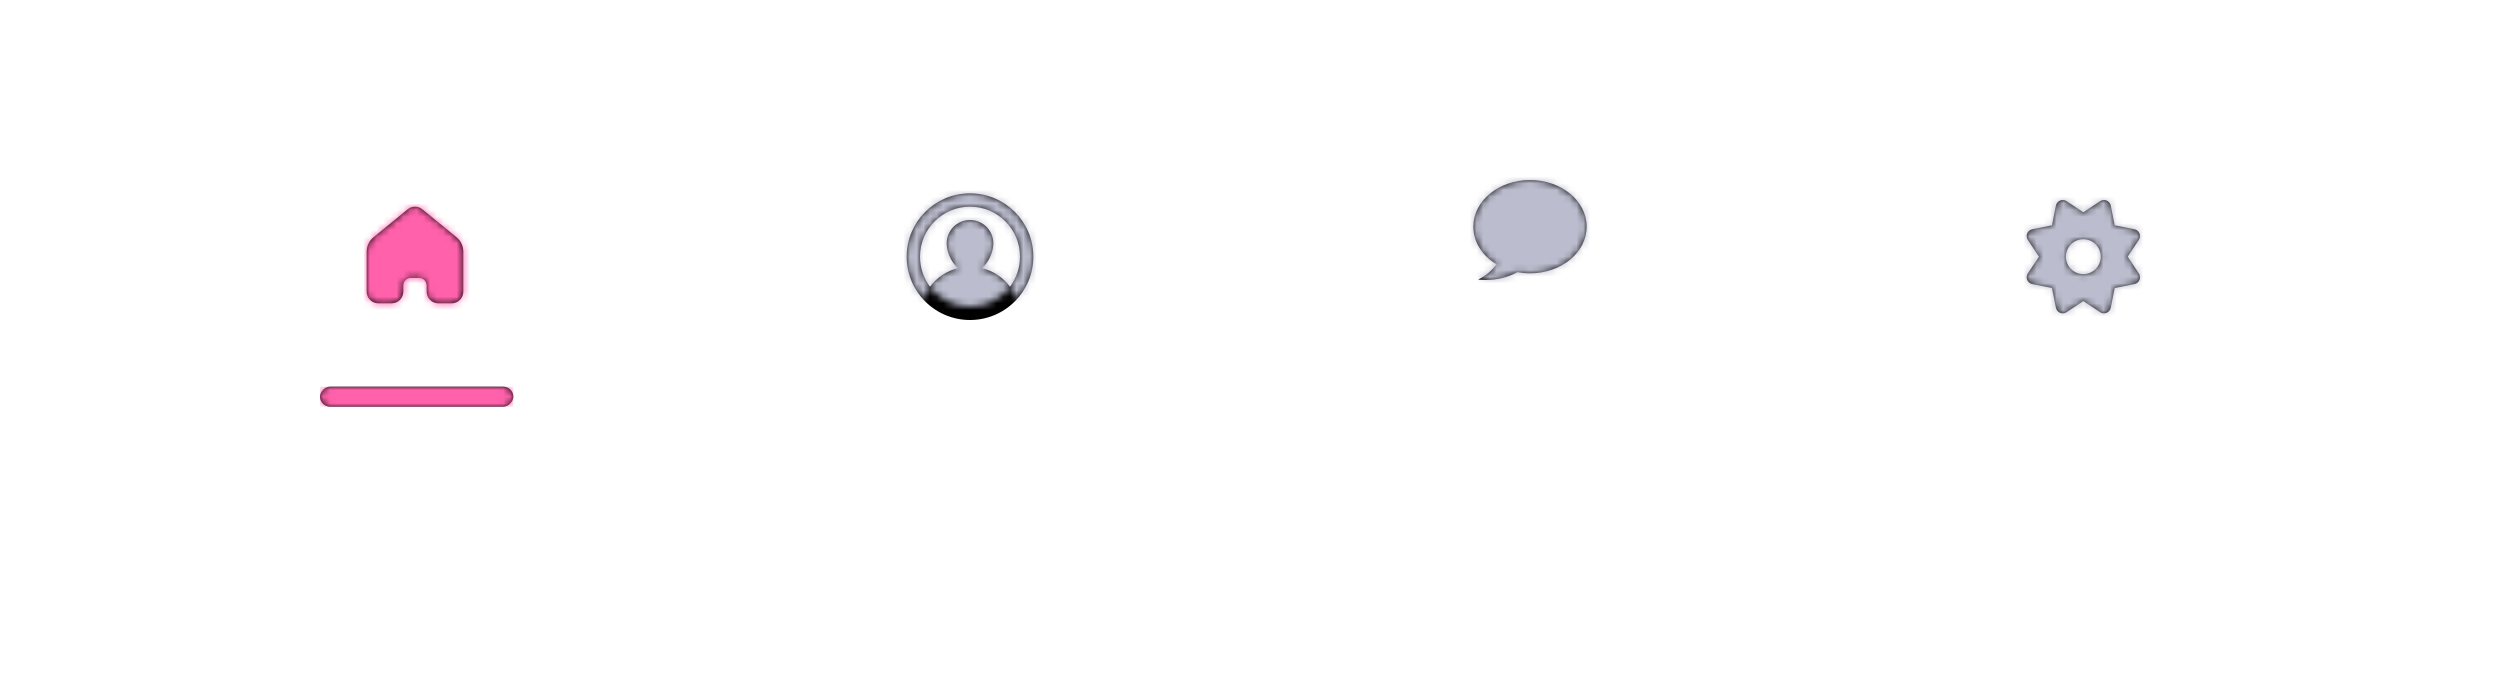 <?xml version="1.0" encoding="UTF-8"?>
<svg width="375px" height="104px" viewBox="0 0 375 104" version="1.1" xmlns="http://www.w3.org/2000/svg" xmlns:xlink="http://www.w3.org/1999/xlink">
    <!-- Generator: Sketch 49.3 (51167) - http://www.bohemiancoding.com/sketch -->
    <title>footer</title>
    <desc>Created with Sketch.</desc>
    <defs>
        <path d="M6,0 L369,0 C372.314,-6.08718376e-16 375,2.686 375,6 L375,96 L0,96 L0,6 C-4.05812251e-16,2.686 2.686,6.08718376e-16 6,0 Z" id="path-1"></path>
        <filter x="-9.3%" y="-26.0%" width="118.7%" height="172.9%" filterUnits="objectBoundingBox" id="filter-2">
            <feOffset dx="0" dy="10" in="SourceAlpha" result="shadowOffsetOuter1"></feOffset>
            <feGaussianBlur stdDeviation="10" in="shadowOffsetOuter1" result="shadowBlurOuter1"></feGaussianBlur>
            <feColorMatrix values="0 0 0 0 0   0 0 0 0 0   0 0 0 0 0  0 0 0 0.15 0" type="matrix" in="shadowBlurOuter1"></feColorMatrix>
        </filter>
        <path d="M9.5,17 C11.954,17 14.132,15.822 15.501,14 C15.693,14.256 15.87,14.525 16.029,14.806 C16.224,15.15 16.393,15.512 16.532,15.887 C14.795,17.799 12.287,19 9.5,19 C6.713,19 4.205,17.799 2.468,15.887 C2.596,15.541 2.75,15.206 2.926,14.886 C3.097,14.577 3.289,14.281 3.499,14 C4.868,15.822 7.046,17 9.5,17 Z M9.5,19 C4.253,19 0,14.747 0,9.5 C0,4.253 4.253,0 9.5,0 C14.747,0 19,4.253 19,9.5 C19,14.747 14.747,19 9.5,19 Z M7.686,11.221 C6.675,10.311 6,8.769 6,7.5 C6,5.567 7.567,4 9.5,4 C11.433,4 13,5.567 13,7.5 C13,8.769 12.325,10.311 11.314,11.221 C13.012,11.643 14.481,12.643 15.501,14 C16.442,12.747 17,11.188 17,9.5 C17,5.358 13.642,2 9.5,2 C5.358,2 2,5.358 2,9.5 C2,11.188 2.558,12.747 3.499,14 C4.519,12.643 5.988,11.643 7.686,11.221 Z" id="path-3"></path>
        <path d="M8.5,15.155 L5.993,16.824 C5.512,17.145 4.862,17.014 4.541,16.533 C4.466,16.42 4.413,16.292 4.386,16.159 L3.794,13.206 L0.841,12.614 C0.274,12.5 -0.093,11.948 0.021,11.381 C0.047,11.247 0.1,11.12 0.176,11.007 L1.845,8.5 L0.176,5.993 C-0.145,5.512 -0.014,4.862 0.467,4.541 C0.58,4.466 0.708,4.413 0.841,4.386 L3.794,3.794 L4.386,0.841 C4.5,0.274 5.052,-0.093 5.619,0.021 C5.753,0.047 5.88,0.1 5.993,0.176 L8.5,1.845 L11.007,0.176 C11.488,-0.145 12.138,-0.014 12.459,0.467 C12.534,0.58 12.587,0.708 12.614,0.841 L13.206,3.794 L16.159,4.386 C16.726,4.5 17.093,5.052 16.979,5.619 C16.953,5.753 16.9,5.88 16.824,5.993 L15.155,8.5 L16.824,11.007 C17.145,11.488 17.014,12.138 16.533,12.459 C16.42,12.534 16.292,12.587 16.159,12.614 L13.206,13.206 L12.614,16.159 C12.5,16.726 11.948,17.093 11.381,16.979 C11.247,16.953 11.12,16.9 11.007,16.824 L8.5,15.155 Z M8.5,11.118 C9.946,11.118 11.118,9.946 11.118,8.5 C11.118,7.054 9.946,5.882 8.5,5.882 C7.054,5.882 5.882,7.054 5.882,8.5 C5.882,9.946 7.054,11.118 8.5,11.118 Z" id="path-5"></path>
        <path d="M6.152,0.393 C6.793,-0.131 7.707,-0.131 8.348,0.393 L13.472,4.582 C14.123,5.114 14.5,5.918 14.5,6.765 L14.5,12.725 C14.5,13.701 13.721,14.5 12.75,14.5 L10.75,14.5 C9.779,14.5 9,13.701 9,12.725 L9,11.844 C9,11.201 8.499,10.688 7.89,10.688 L6.61,10.688 C6.001,10.688 5.5,11.201 5.5,11.844 L5.5,12.725 C5.5,13.701 4.721,14.5 3.75,14.5 L1.75,14.5 C0.779,14.5 0,13.701 0,12.725 L0,6.765 C0,5.918 0.377,5.114 1.028,4.582 L6.152,0.393 Z" id="path-7"></path>
        <rect id="path-9" x="0" y="0" width="29" height="3" rx="1.5"></rect>
        <path d="M0.73,14.936 C1.109,14.978 1.496,15 1.889,15 C3.633,15 5.255,14.567 6.604,13.825 C7.214,13.94 7.848,14 8.5,14 C13.194,14 17,10.866 17,7 C17,3.134 13.194,0 8.5,0 C3.806,0 0,3.134 0,7 C0,9.319 1.369,11.374 3.478,12.648 C2.79,13.575 1.847,14.359 0.73,14.936 Z" id="path-11"></path>
    </defs>
    <g id="high-fidelity" stroke="none" stroke-width="1" fill="none" fill-rule="evenodd">
        <g id="home-feed" transform="translate(0, -1028)">
            <g id="Group-7" transform="translate(0, 33)">
                <g id="footer" transform="translate(0, 1005)">
                    <g id="Navbar/3-icons">
                        <g id="Group-5">
                            <g id="Rectangle">
                                <use fill="black" fill-opacity="1" filter="url(#filter-2)" xlink:href="#path-1"></use>
                                <use fill="#FFFFFF" fill-rule="evenodd" xlink:href="#path-1"></use>
                            </g>
                            <g id="Group-4" transform="translate(135, 0)">
                                <rect id="Rectangle" x="135" y="0" width="83" height="56"></rect>
                                <g id="Icon-4-Copy" transform="translate(0, 18)">
                                    <g id="icon" transform="translate(1, 1)">
                                        <mask id="mask-4" fill="white">
                                            <use xlink:href="#path-3"></use>
                                        </mask>
                                        <use id="user" fill="#000000" fill-rule="nonzero" xlink:href="#path-3"></use>
                                        <g id="Color" mask="url(#mask-4)" fill="#BBBCCD">
                                            <g transform="translate(-1, -1)" id="Colors/Dark-Grey">
                                                <polygon points="4.55935124e-13 2.00262306e-15 21 5.48361066e-14 21 21 4.26240801e-13 21"></polygon>
                                            </g>
                                        </g>
                                    </g>
                                    <rect id="base" x="0" y="0" width="21" height="21"></rect>
                                </g>
                            </g>
                            <g id="Group-3" transform="translate(187, 0)">
                                <rect id="Rectangle" x="0" y="0" width="83" height="56"></rect>
                            </g>
                            <g id="Icon" transform="translate(302, 18)">
                                <g id="icon" transform="translate(2, 2)">
                                    <mask id="mask-6" fill="white">
                                        <use xlink:href="#path-5"></use>
                                    </mask>
                                    <use id="cog" fill="#000000" xlink:href="#path-5"></use>
                                    <g id="Color" mask="url(#mask-6)" fill="#BBBCCD">
                                        <g transform="translate(-2, -2)" id="Colors/Black">
                                            <polygon points="4.55935124e-13 2.00262306e-15 21 5.48361066e-14 21 21 4.26240801e-13 21"></polygon>
                                        </g>
                                    </g>
                                </g>
                                <rect id="base" x="0" y="0" width="21" height="21"></rect>
                            </g>
                        </g>
                        <rect id="Path" x="0" y="0" width="375" height="56"></rect>
                        <g id="Group" transform="translate(21, 0)">
                            <rect id="Rectangle" x="0" y="0" width="83" height="56"></rect>
                            <g id="Icon-1" transform="translate(31, 18)">
                                <g id="icon" transform="translate(3, 3)">
                                    <mask id="mask-8" fill="white">
                                        <use xlink:href="#path-7"></use>
                                    </mask>
                                    <use id="home" fill="#000000" xlink:href="#path-7"></use>
                                    <g id="Color" mask="url(#mask-8)" fill="#FF61AB">
                                        <g transform="translate(-3, -3)" id="Colors/Color-1-Fill">
                                            <polygon points="4.55935124e-13 2.00262306e-15 21 5.48361066e-14 21 21 4.26240801e-13 21"></polygon>
                                        </g>
                                    </g>
                                </g>
                                <rect id="base" x="0" y="0" width="21" height="21"></rect>
                            </g>
                            <g id="Active-1" transform="translate(27, 48)">
                                <mask id="mask-10" fill="white">
                                    <use xlink:href="#path-9"></use>
                                </mask>
                                <use id="Mask" fill="#000000" transform="translate(14.5, 1.5) scale(1, -1) translate(-14.5, -1.5) " xlink:href="#path-9"></use>
                                <g mask="url(#mask-10)" fill="#FF61AB" id="Colors/Color-1-Fill">
                                    <polygon points="4.56387609e-13 2.86087072e-16 29 7.83372746e-15 29 3 4.15381162e-13 3"></polygon>
                                </g>
                            </g>
                        </g>
                    </g>
                    <g id="Icon" transform="translate(219, 14)">
                        <g id="icon" transform="translate(2, 3)">
                            <mask id="mask-12" fill="white">
                                <use xlink:href="#path-11"></use>
                            </mask>
                            <use id="chat" fill="#000000" xlink:href="#path-11"></use>
                            <g id="Color" mask="url(#mask-12)" fill="#BBBCCD">
                                <g transform="translate(-2, -3)" id="Colors/Black">
                                    <polygon points="4.55935124e-13 2.00262306e-15 21 5.48361066e-14 21 21 4.26240801e-13 21"></polygon>
                                </g>
                            </g>
                        </g>
                        <rect id="base" x="0" y="0" width="21" height="21"></rect>
                    </g>
                </g>
            </g>
        </g>
    </g>
</svg>